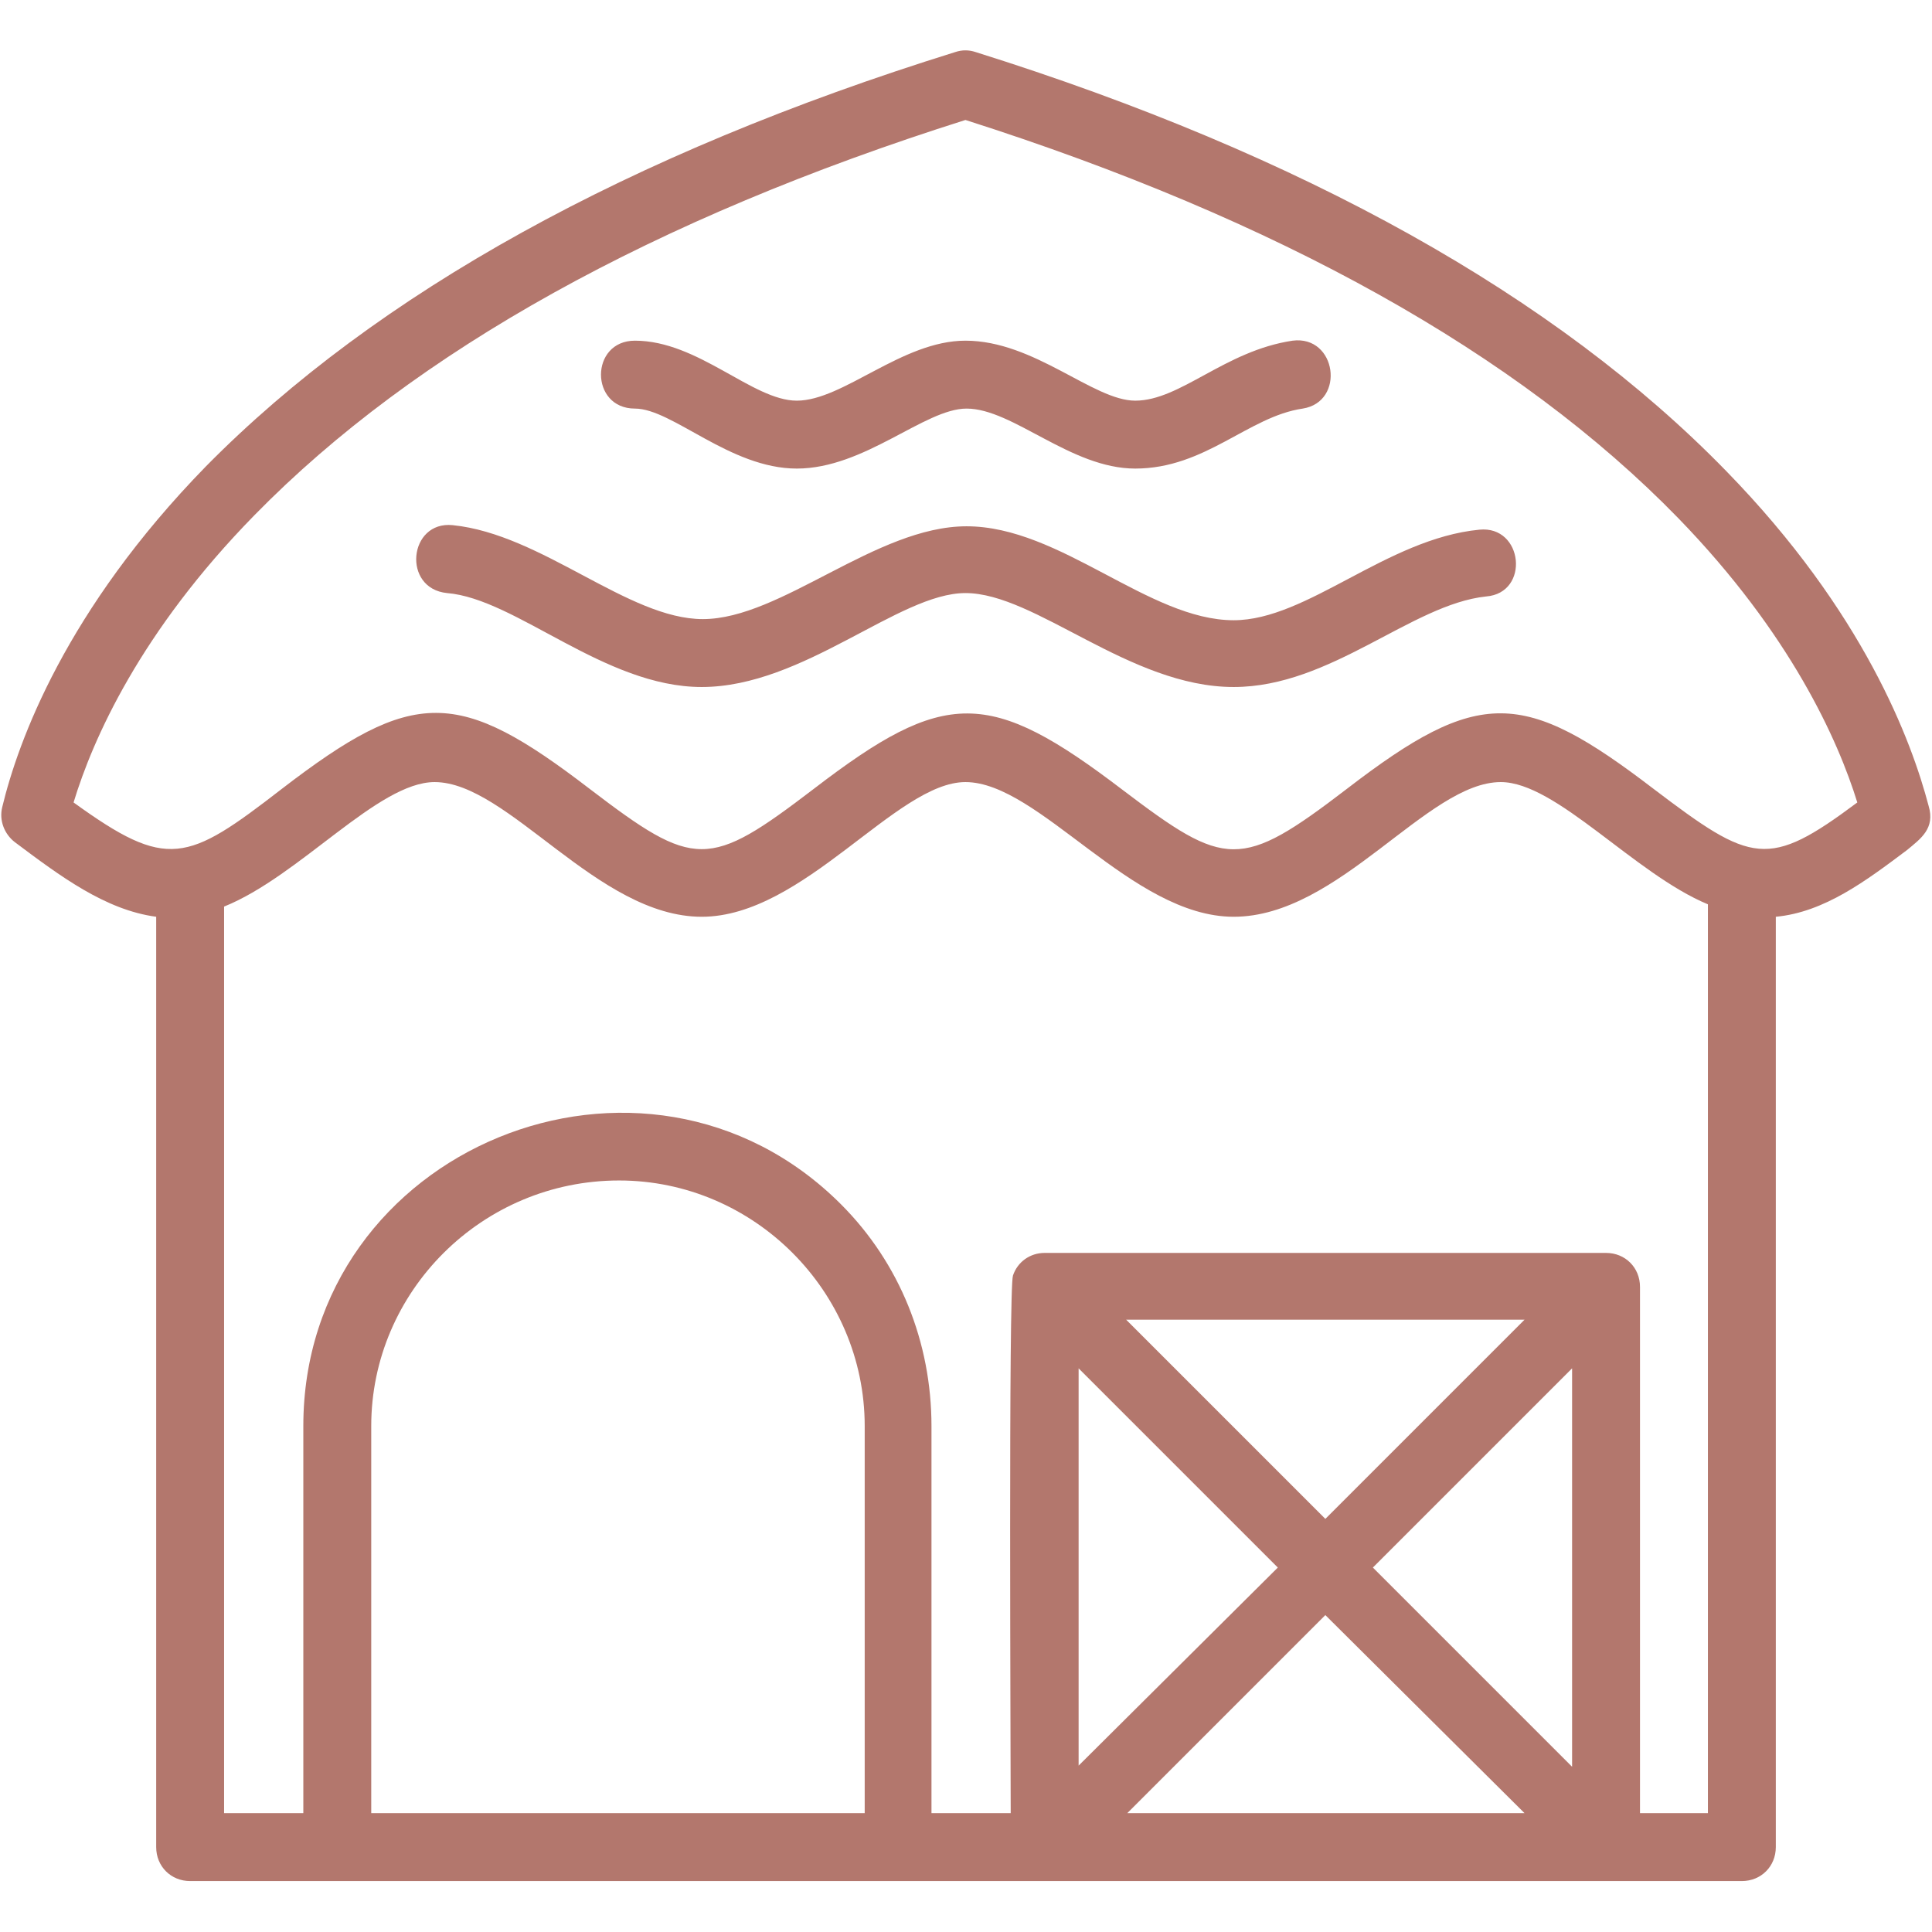 <svg xmlns="http://www.w3.org/2000/svg" xml:space="preserve" width="1.707in" height="1.707in" version="1.1" style="shape-rendering:geometricPrecision; text-rendering:geometricPrecision; image-rendering:optimizeQuality; fill-rule:evenodd; clip-rule:evenodd" viewBox="0 0 1707 1707" xmlns:xlink="http://www.w3.org/1999/xlink">
	<g id="Layer_x0020_1">
		<path class="fil0" d="M794 1662l-626 0c-17,0 -30,-13 -30,-30l0 -822c-45,-6 -85,-36 -125,-66 -9,-7 -14,-19 -11,-31 14,-58 56,-174 180,-301 151,-153 373,-276 662,-366 6,-2 12,-2 18,0 290,91 513,216 663,370 122,125 164,239 179,296 6,20 -7,29 -19,39 -36,27 -73,55 -116,59l0 822c0,17 -13,30 -30,30l-745 0zm-729 -953c83,60 100,53 184,-12 117,-90 156,-89 272,0 93,71 105,71 198,0 116,-89 155,-89 273,1 91,69 104,71 198,-1 117,-90 156,-88 271,0 87,66 101,71 180,12 -17,-55 -59,-149 -158,-251 -142,-146 -354,-264 -630,-352 -275,87 -486,204 -628,349 -101,103 -143,198 -160,254zm203 893l0 -342c0,-246 302,-369 475,-196 52,52 80,122 80,196l0 342 70 0c0,-49 -2,-464 2,-475 4,-12 15,-20 28,-20l496 0c17,0 30,13 30,30l0 465 60 0 0 -803c-65,-27 -134,-108 -183,-108 -65,0 -143,119 -236,119 -90,0 -172,-119 -237,-119 -61,0 -143,119 -233,119 -92,0 -171,-119 -236,-119 -50,0 -119,83 -186,110l0 801 70 0zm822 -995c-92,0 -175,-83 -237,-83 -59,0 -143,83 -233,83 -86,0 -164,-78 -225,-83 -40,-4 -34,-64 5,-60 79,8 155,83 221,83 69,0 153,-82 233,-82 83,0 161,83 236,83 65,0 135,-72 217,-80 39,-4 45,56 6,59 -66,7 -137,80 -223,80zm-87 -193c-57,0 -108,-53 -149,-53 -37,0 -90,53 -150,53 -59,0 -110,-53 -143,-53 -40,0 -40,-60 0,-60 56,0 104,53 143,53 41,0 93,-53 149,-53 61,0 113,53 150,53 40,0 79,-44 139,-53 39,-5 47,54 9,60 -48,7 -86,53 -148,53zm-7 1188l351 0 -176 -175 -175 175zm393 -41l0 -352 -176 176 176 176zm-42 -395l-352 0 176 176 176 -176zm-394 43l0 351 176 -175 -176 -176zm-625 393l436 0 0 -342c0,-119 -98,-217 -217,-217 -121,0 -219,98 -219,217l0 342z" fill="#B3776D">
		</path>
	</g>
</svg>
